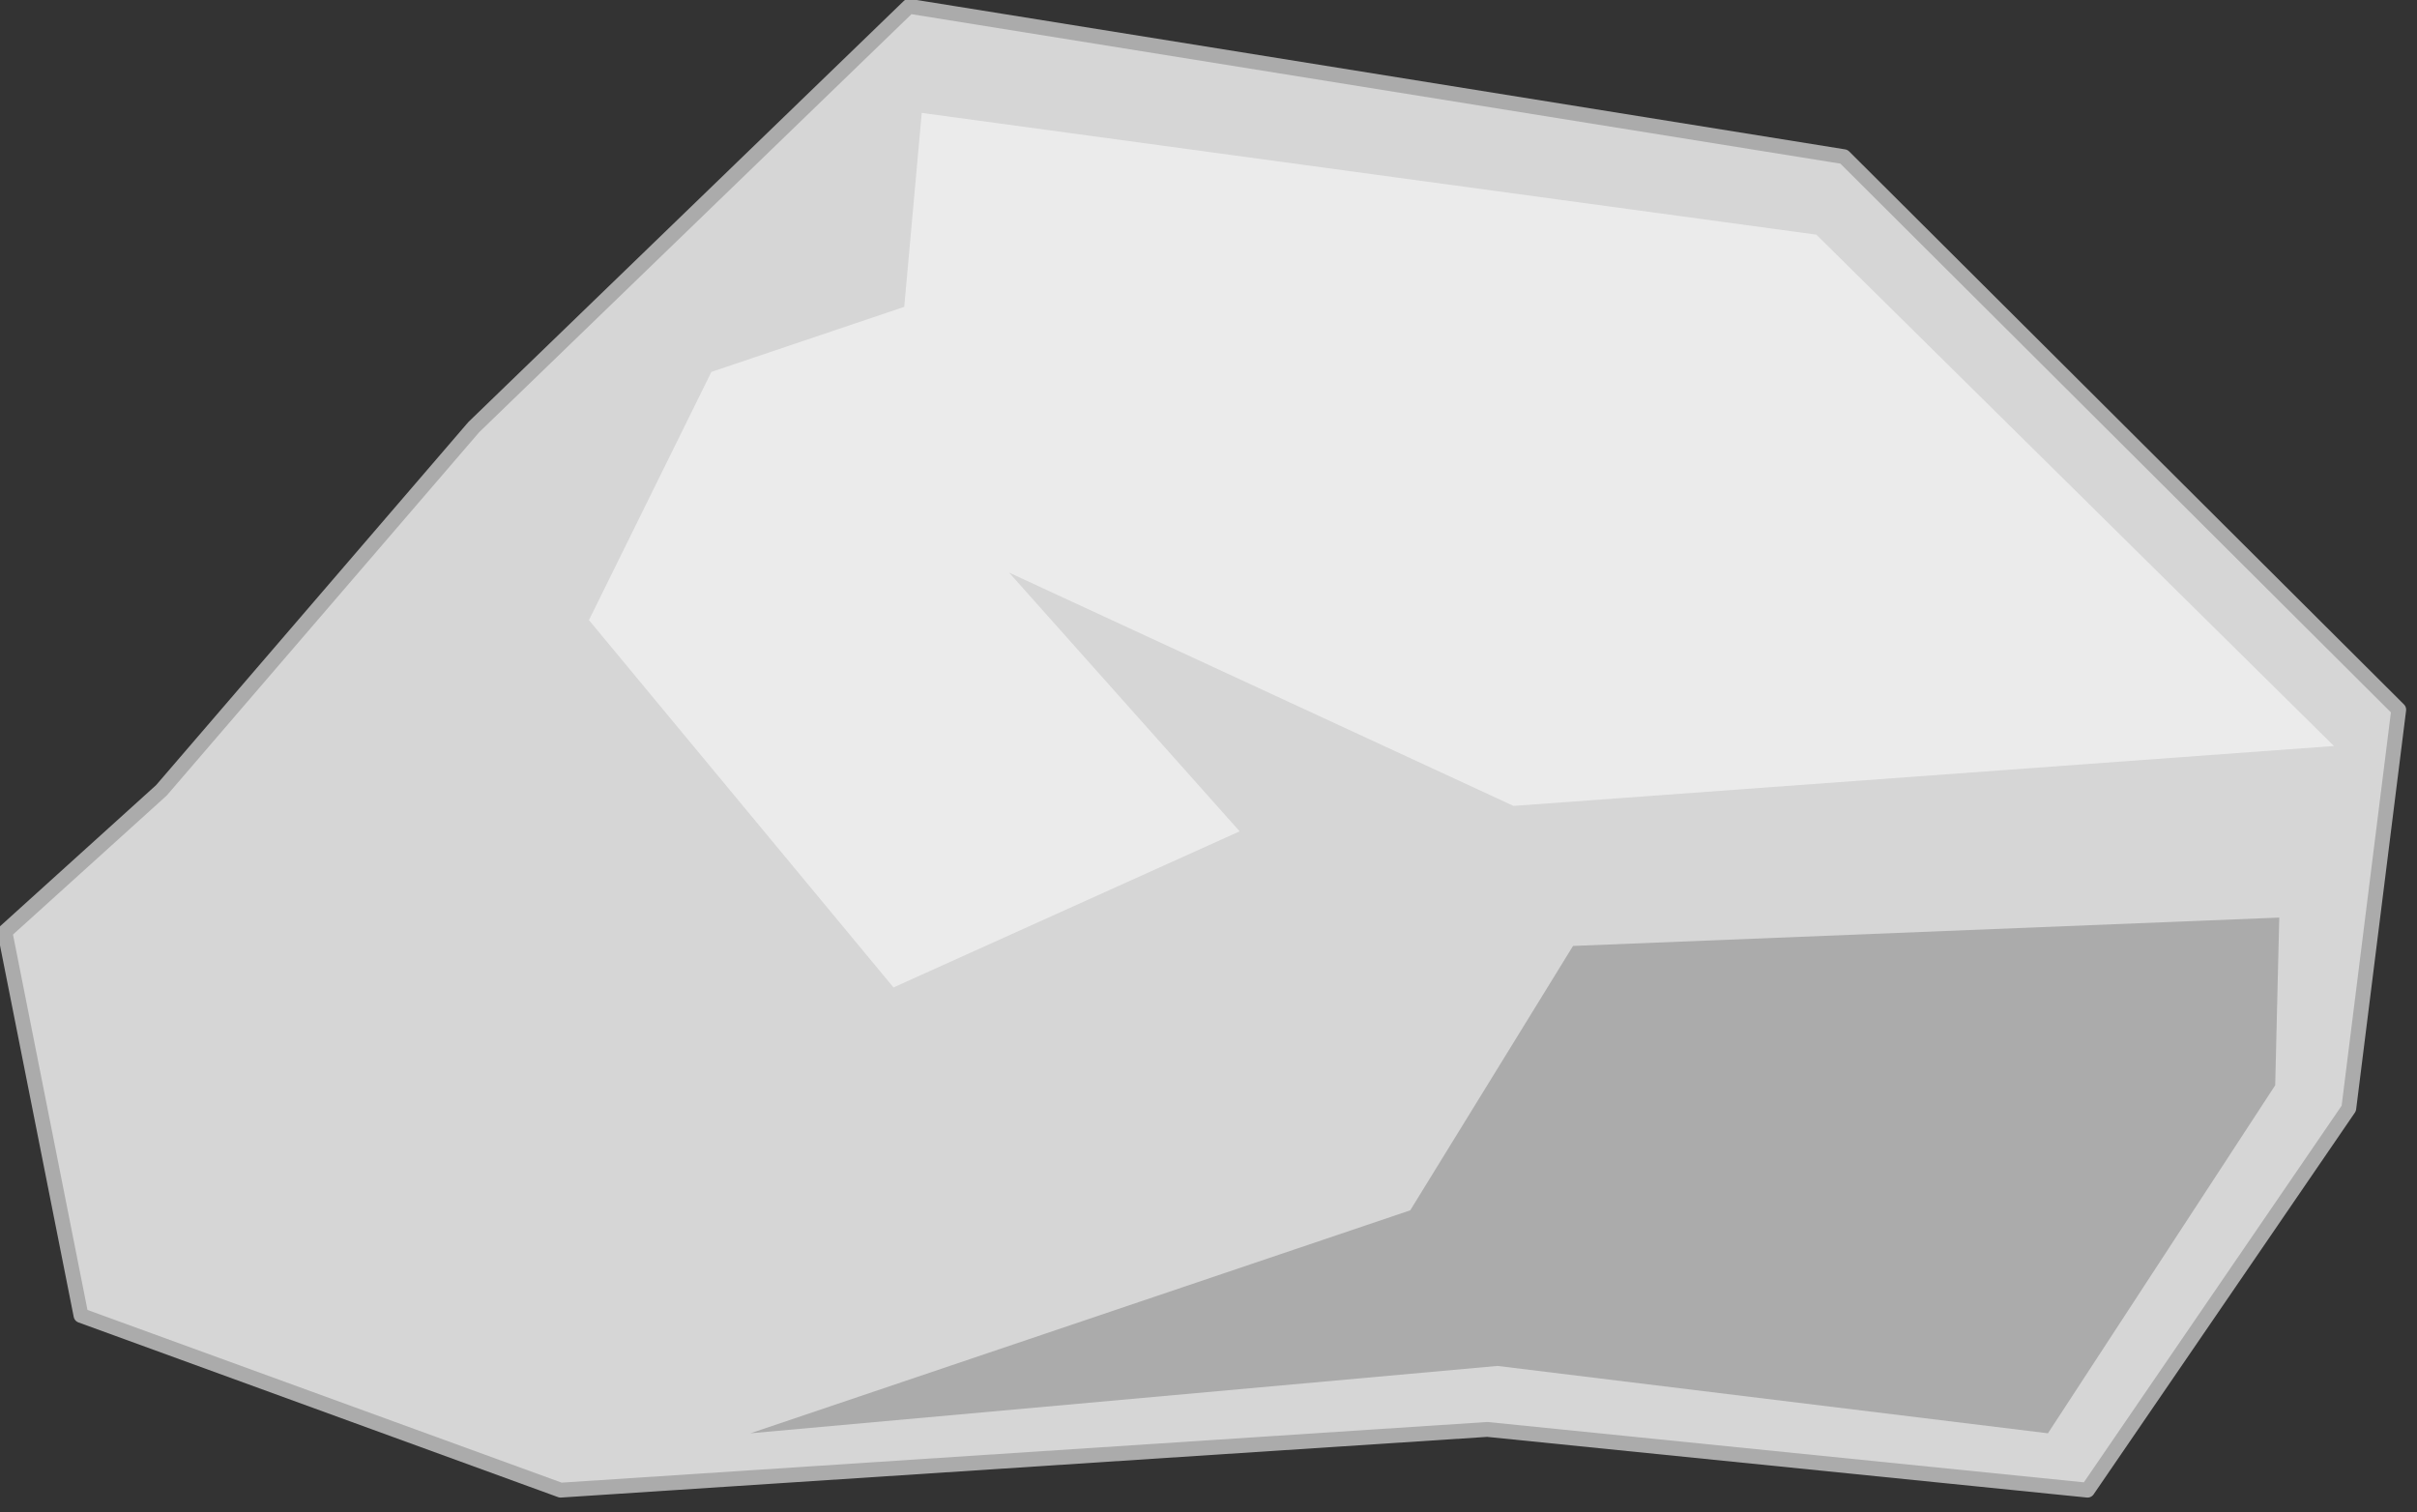<?xml version="1.0" encoding="UTF-8" standalone="no"?>
<!DOCTYPE svg PUBLIC "-//W3C//DTD SVG 1.1//EN" "http://www.w3.org/Graphics/SVG/1.1/DTD/svg11.dtd">
<svg width="100%" height="100%" viewBox="0 0 163 102" version="1.1" xmlns="http://www.w3.org/2000/svg" xmlns:xlink="http://www.w3.org/1999/xlink" xml:space="preserve" style="fill-rule:evenodd;clip-rule:evenodd;stroke-linecap:round;stroke-linejoin:round;stroke-miterlimit:1.5;">
    <rect x="0" y="0" width="163" height="102" fill="#333333" stroke="none"/>
    <g transform="matrix(1,0,0,1,-318.665,-603.237)">
        <g id="Rock" transform="matrix(1.1,0,0,1.1,-316.081,310.805)">
            <path d="M582.008,346.5L611.411,357.21L668.224,353.487L705.023,357.21L721.041,333.805L724.103,309.359L690.089,275.454L632.77,266.231L606.087,292.036L586.938,314.303L577.342,322.982L582.008,346.5Z" style="fill:rgb(214,214,214);stroke:rgb(171,171,171);stroke-width:0.91px;"/>
            <path d="M620.655,288.649L632.479,284.661L633.552,272.769L688.398,280.233L720.131,311.585L669.832,315.258L638.907,300.954L653.042,316.817L631.819,326.388L613.149,303.867L620.655,288.649Z" style="fill:rgb(235,235,235);"/>
            <path d="M668.851,349.594L702.597,353.724L716.53,332.388L716.779,322.105L673.481,323.844L663.501,340.054L623.049,353.724L668.851,349.594Z" style="fill:rgb(171,171,171);"/>
        </g>
    </g>
</svg>
